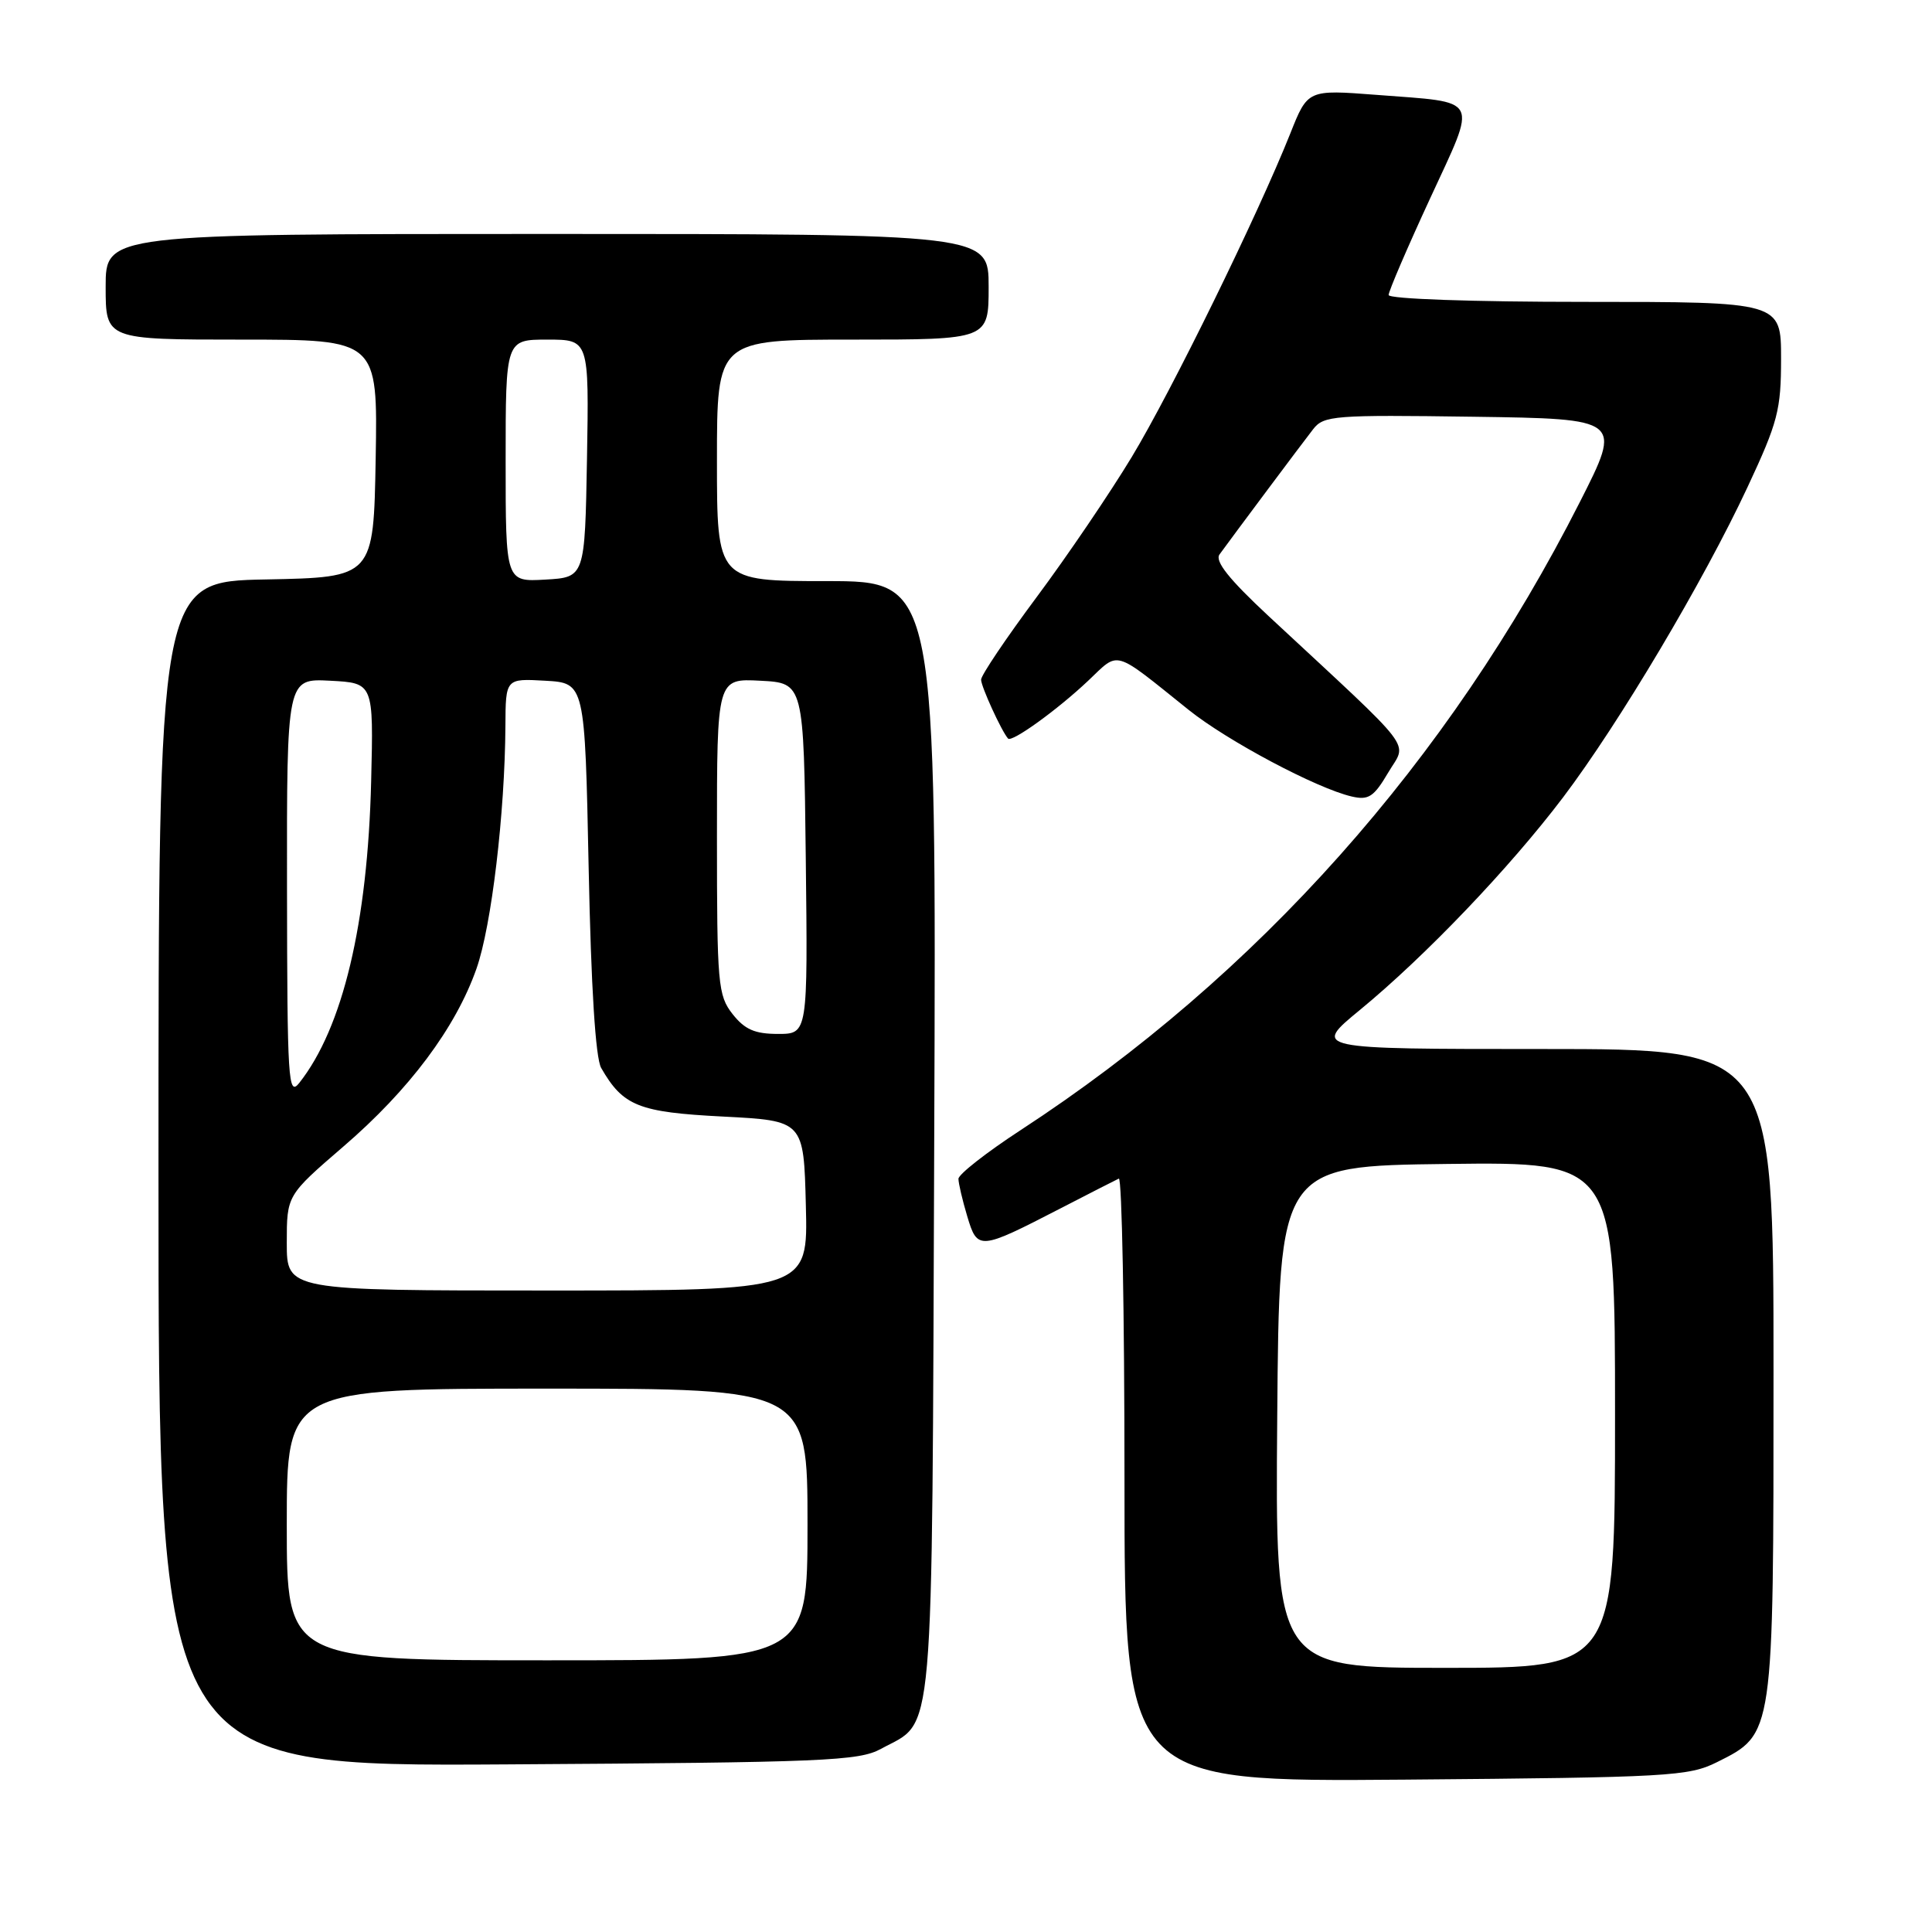 <?xml version="1.0" encoding="UTF-8" standalone="no"?>
<!DOCTYPE svg PUBLIC "-//W3C//DTD SVG 1.1//EN" "http://www.w3.org/Graphics/SVG/1.1/DTD/svg11.dtd" >
<svg xmlns="http://www.w3.org/2000/svg" xmlns:xlink="http://www.w3.org/1999/xlink" version="1.1" viewBox="0 0 256 256">
 <g >
 <path fill="currentColor"
d=" M 227.50 233.50 C 235.06 229.72 235.00 230.15 235.00 181.75 C 235.00 139.00 235.00 139.00 204.45 139.00 C 173.90 139.00 173.90 139.00 180.20 133.82 C 188.89 126.67 200.03 115.01 207.12 105.65 C 214.53 95.85 225.72 77.04 231.56 64.54 C 235.58 55.94 236.00 54.32 236.00 47.52 C 236.00 40.00 236.00 40.00 210.00 40.00 C 195.04 40.00 184.00 39.61 184.00 39.09 C 184.00 38.59 186.46 32.86 189.47 26.35 C 195.80 12.64 196.31 13.65 182.39 12.57 C 173.28 11.87 173.28 11.87 170.97 17.69 C 166.67 28.48 155.22 51.86 149.96 60.56 C 147.09 65.31 141.43 73.66 137.37 79.11 C 133.32 84.55 130.00 89.48 130.00 90.06 C 130.00 90.97 132.70 96.87 133.57 97.86 C 134.06 98.42 140.11 94.06 144.20 90.19 C 148.38 86.23 147.37 85.94 157.50 94.06 C 162.64 98.18 174.48 104.47 179.11 105.54 C 181.34 106.06 182.04 105.60 183.95 102.36 C 186.46 98.11 188.01 100.15 168.08 81.62 C 162.85 76.75 160.95 74.36 161.59 73.47 C 163.39 70.99 172.53 58.75 174.00 56.87 C 175.40 55.06 176.76 54.96 195.22 55.22 C 214.93 55.50 214.93 55.50 209.35 66.50 C 191.92 100.88 166.65 129.25 135.25 149.74 C 130.71 152.70 127.00 155.61 127.00 156.20 C 127.00 156.79 127.52 159.01 128.16 161.15 C 129.52 165.70 129.74 165.68 140.50 160.13 C 144.35 158.14 147.84 156.36 148.25 156.17 C 148.66 155.99 149.00 173.90 149.00 195.97 C 149.00 236.11 149.00 236.11 186.25 235.81 C 221.16 235.52 223.75 235.37 227.50 233.50 Z  M 116.74 231.73 C 123.91 227.81 123.47 232.85 123.79 150.79 C 124.07 77.00 124.07 77.00 109.54 77.00 C 95.00 77.00 95.00 77.00 95.00 61.00 C 95.00 45.00 95.00 45.00 113.00 45.00 C 131.00 45.00 131.00 45.00 131.00 38.00 C 131.00 31.00 131.00 31.00 72.50 31.00 C 14.00 31.00 14.00 31.00 14.00 38.00 C 14.00 45.00 14.00 45.00 32.03 45.00 C 50.05 45.00 50.05 45.00 49.78 60.75 C 49.50 76.50 49.50 76.50 35.25 76.78 C 21.00 77.05 21.00 77.05 21.00 155.57 C 21.00 234.08 21.00 234.08 67.25 233.79 C 109.29 233.53 113.80 233.34 116.74 231.73 Z  M 169.24 187.75 C 169.50 154.50 169.50 154.50 191.75 154.23 C 214.00 153.96 214.00 153.96 214.00 187.48 C 214.00 221.00 214.00 221.00 191.49 221.00 C 168.97 221.00 168.97 221.00 169.24 187.75 Z  M 38.00 202.00 C 38.00 184.00 38.00 184.00 72.50 184.00 C 107.00 184.00 107.00 184.00 107.00 202.00 C 107.00 220.00 107.00 220.00 72.50 220.00 C 38.00 220.00 38.00 220.00 38.00 202.00 Z  M 38.00 164.69 C 38.00 158.39 38.00 158.39 45.48 151.94 C 54.23 144.42 60.38 136.19 63.14 128.34 C 65.13 122.69 66.90 107.76 66.97 96.20 C 67.00 89.90 67.00 89.90 72.25 90.20 C 77.50 90.50 77.50 90.50 78.00 115.00 C 78.32 130.84 78.91 140.21 79.66 141.51 C 82.56 146.56 84.62 147.38 95.80 147.95 C 106.50 148.50 106.50 148.50 106.78 159.75 C 107.07 171.00 107.07 171.00 72.53 171.00 C 38.00 171.00 38.00 171.00 38.00 164.69 Z  M 38.03 117.70 C 38.00 89.90 38.00 89.90 43.75 90.20 C 49.50 90.50 49.50 90.50 49.18 103.50 C 48.72 122.37 45.42 136.20 39.65 143.50 C 38.19 145.34 38.06 143.23 38.03 117.70 Z  M 97.07 134.37 C 95.13 131.89 95.00 130.46 95.00 110.82 C 95.00 89.90 95.00 89.90 100.75 90.20 C 106.50 90.50 106.50 90.50 106.77 113.75 C 107.04 137.00 107.04 137.00 103.09 137.00 C 100.02 137.00 98.69 136.42 97.07 134.37 Z  M 67.00 61.05 C 67.00 45.00 67.00 45.00 72.53 45.00 C 78.05 45.00 78.05 45.00 77.78 60.75 C 77.50 76.50 77.50 76.50 72.25 76.80 C 67.00 77.10 67.00 77.10 67.00 61.05 Z "/>
</g>
</svg>